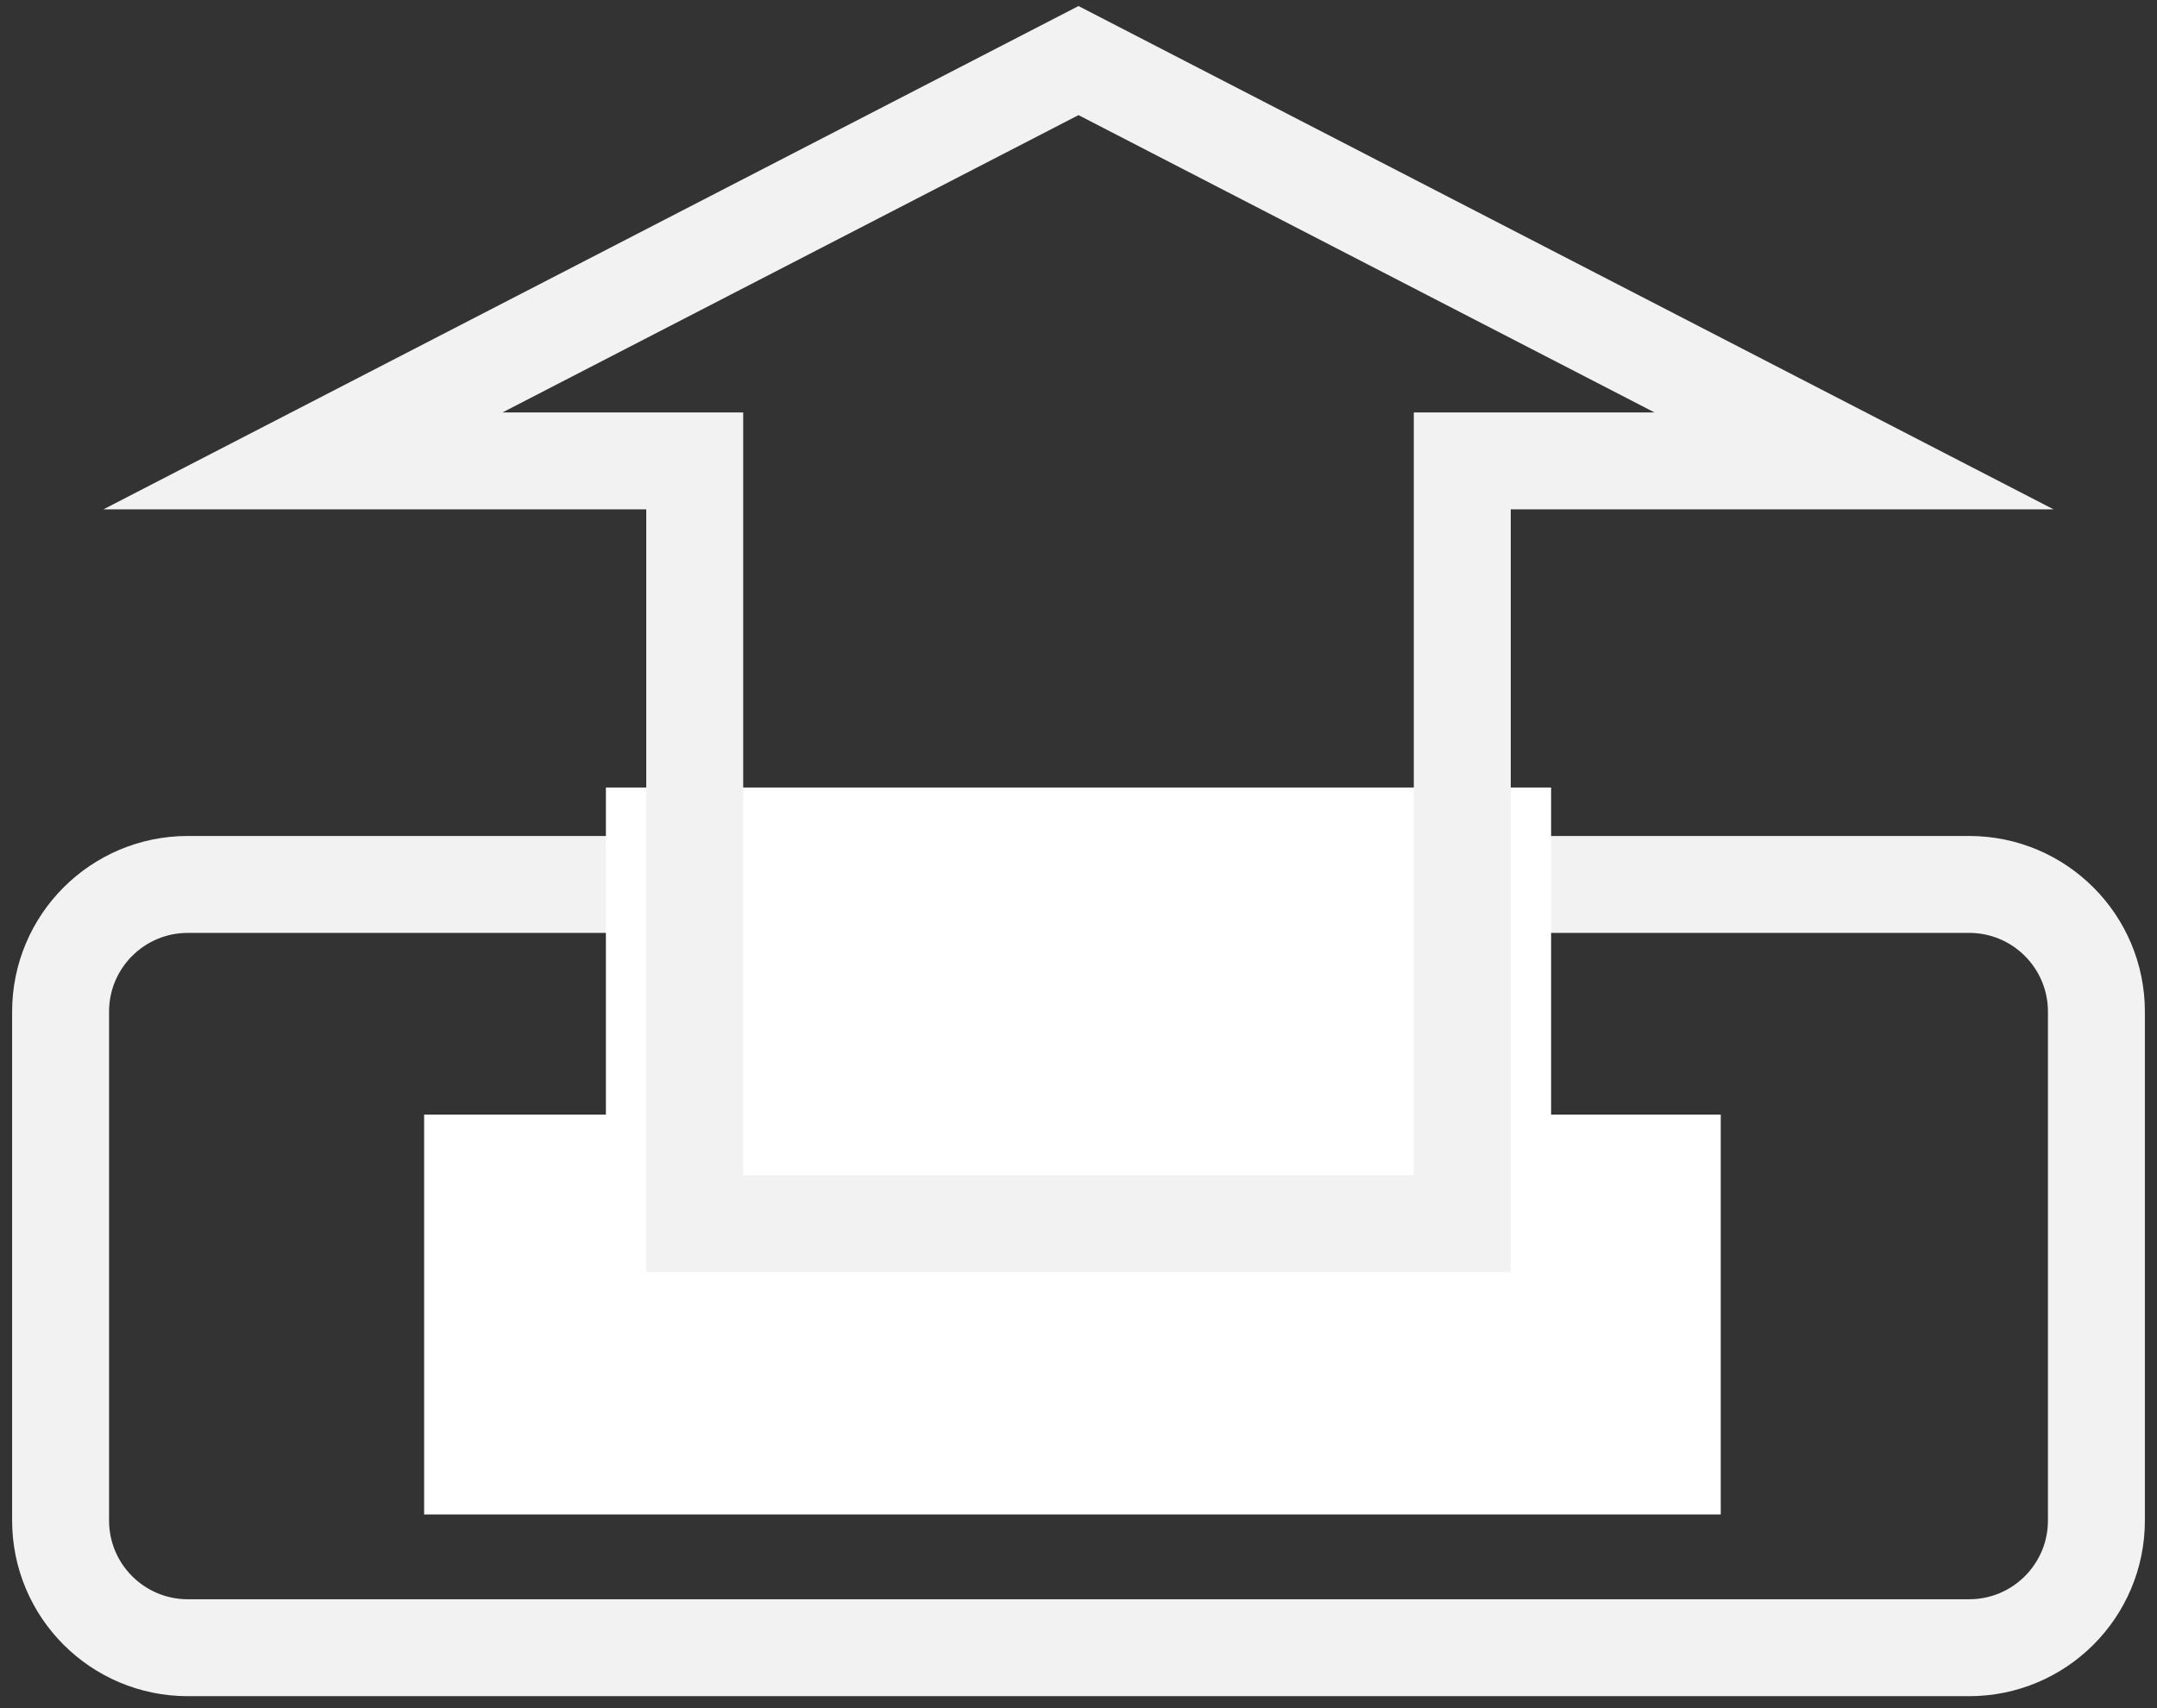 <svg width="178" height="141" xmlns="http://www.w3.org/2000/svg" xmlns:xlink="http://www.w3.org/1999/xlink" overflow="hidden"><rect width="100%" height="100%" fill="#333333" stroke="none"/><defs><clipPath id="clip0"><rect x="261" y="205" width="178" height="141"/></clipPath></defs><g clip-path="url(#clip0)" transform="translate(-261 -205)"><path d="M266 288.5C266 282.701 270.701 278 276.5 278L423.5 278C429.299 278 434 282.701 434 288.5L434 330.5C434 336.299 429.299 341 423.5 341L276.5 341C270.701 341 266 336.299 266 330.5Z" stroke="#F2F2F2" stroke-width="8" stroke-miterlimit="8" fill="none" fill-rule="evenodd"/><rect x="296" y="297" width="107" height="33" fill="#FFFFFF"/><rect x="311" y="270" width="78" height="56" fill="#FFFFFF"/><path d="M414 243.042 381.67 243.042 381.67 306 318.33 306 318.33 243.042 286 243.042 350 210Z" stroke="#F2F2F2" stroke-width="8" stroke-miterlimit="8" fill="none" fill-rule="evenodd"/></g></svg>
